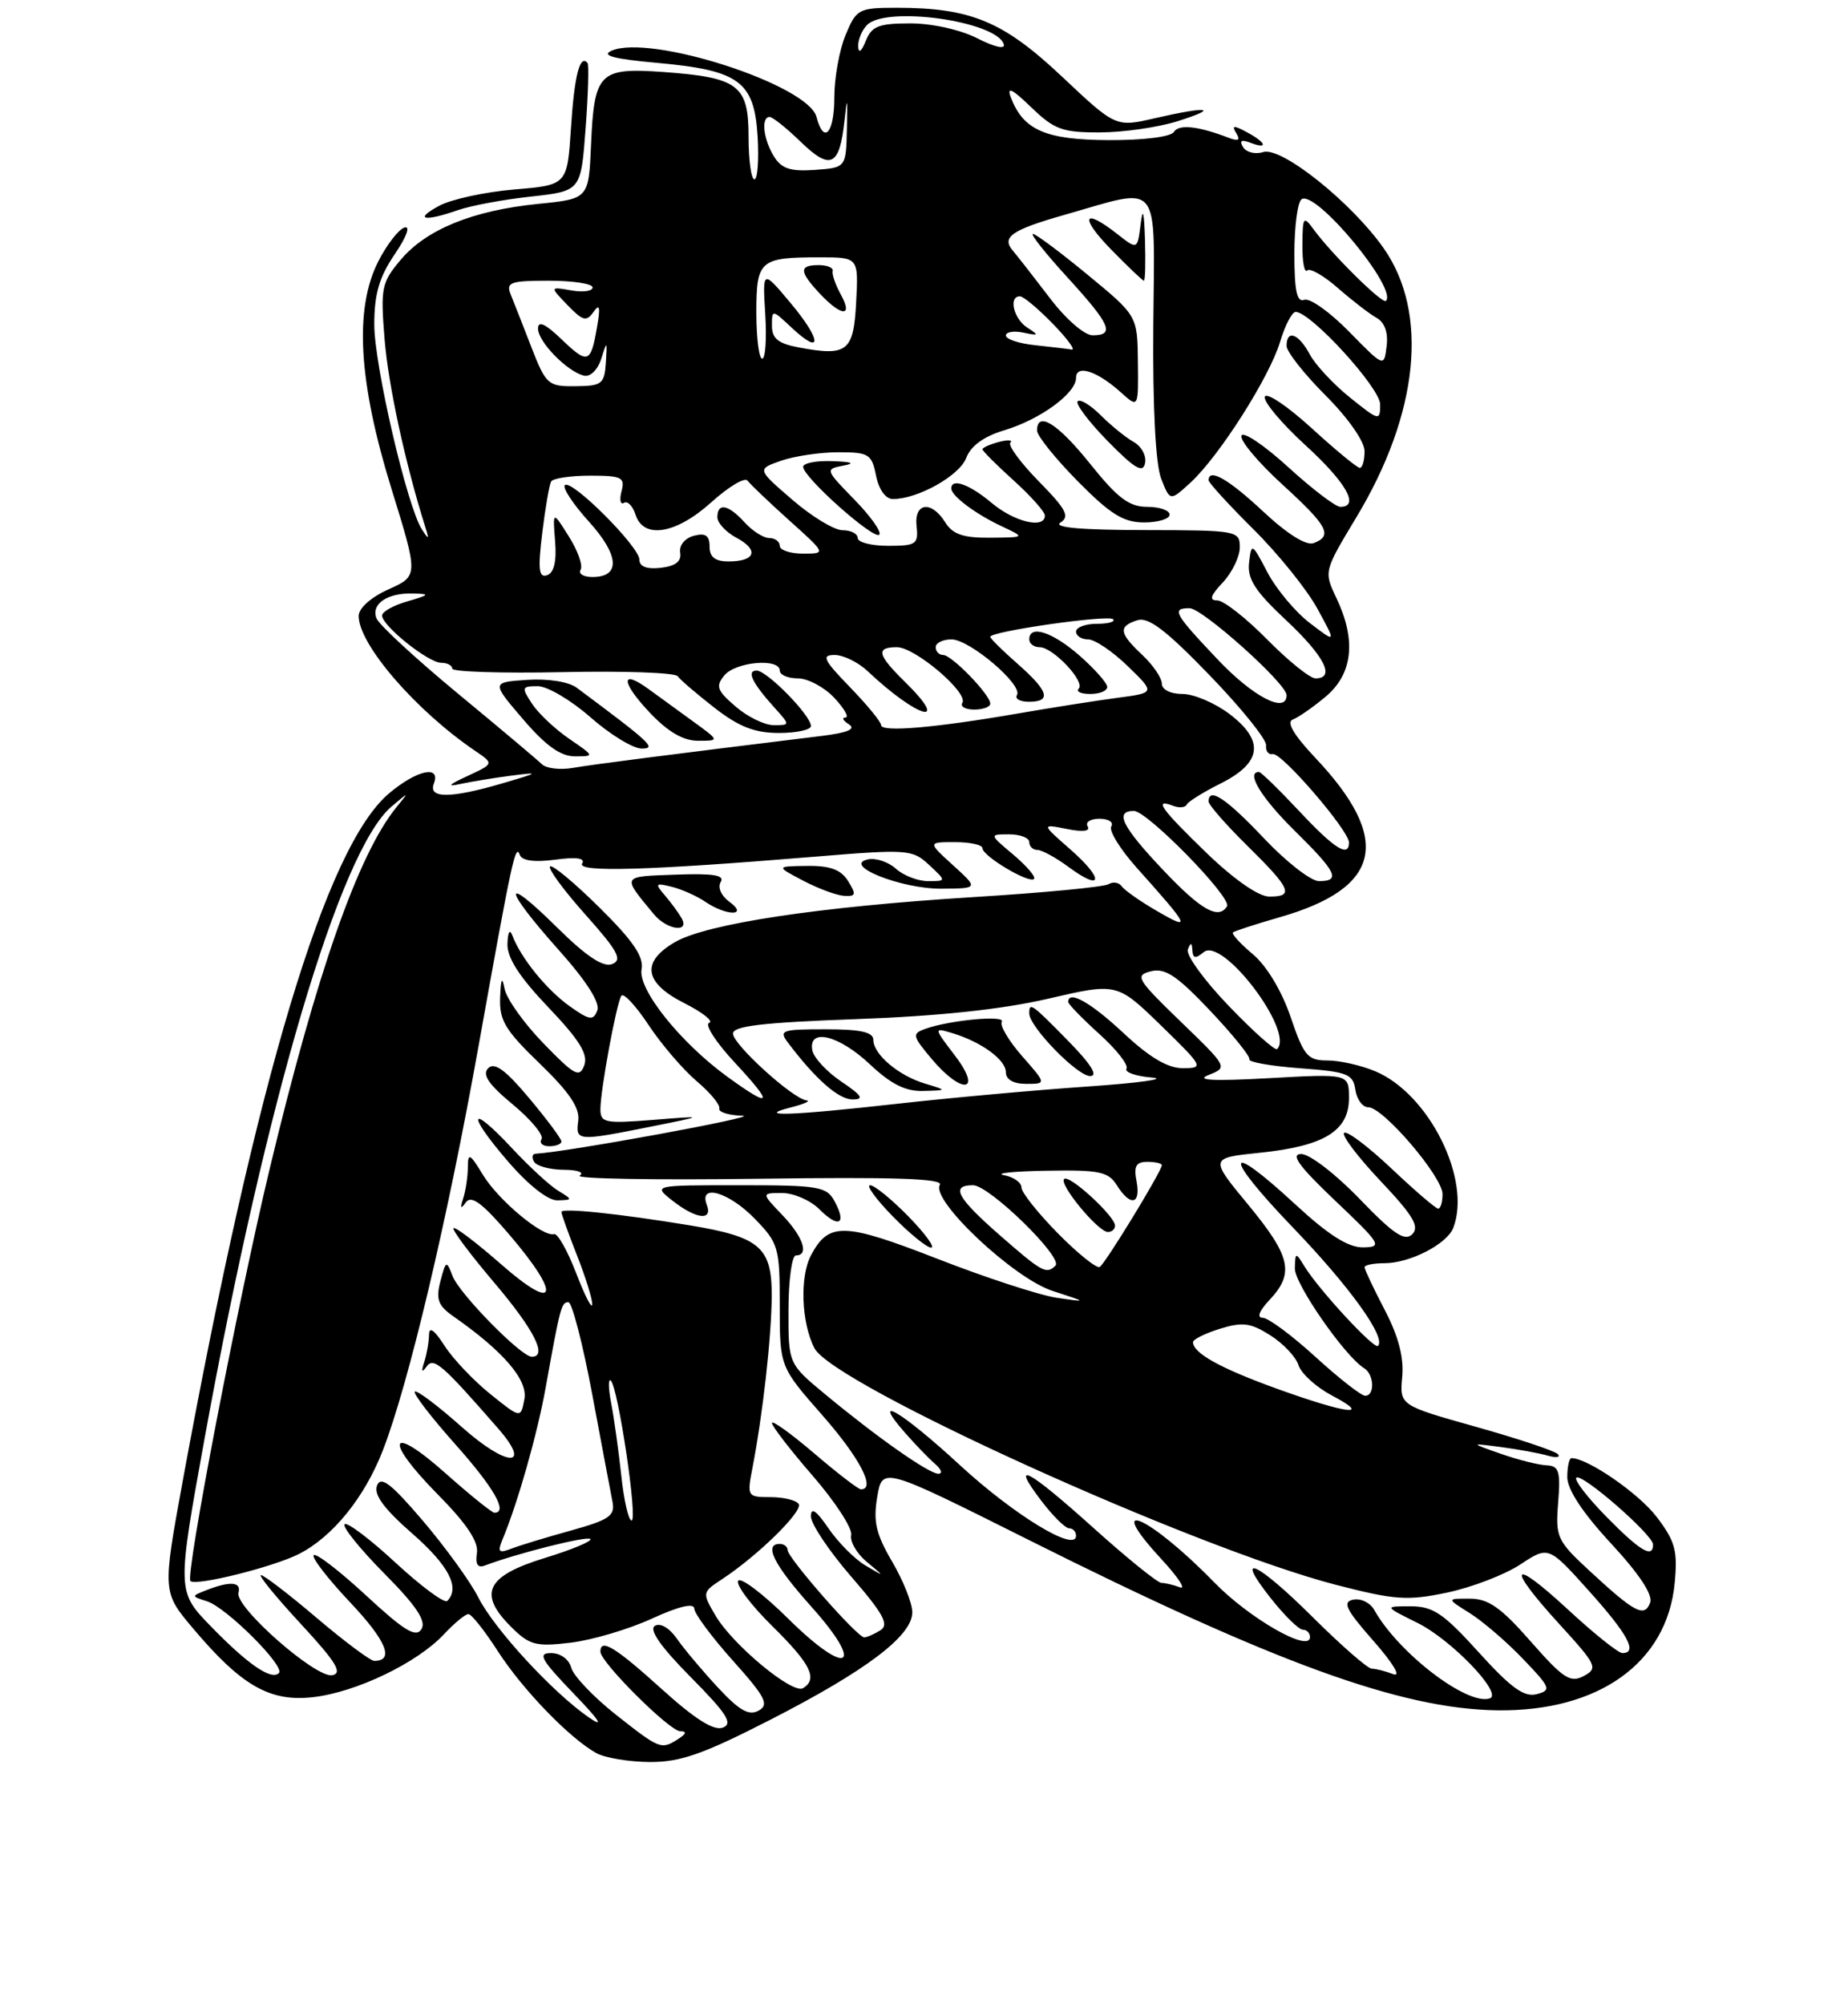 <?xml version="1.0" encoding="UTF-8" standalone="no"?>
<!DOCTYPE svg PUBLIC "-//W3C//DTD SVG 1.1//EN" "http://www.w3.org/Graphics/SVG/1.1/DTD/svg11.dtd" >
<svg xmlns="http://www.w3.org/2000/svg" xmlns:xlink="http://www.w3.org/1999/xlink" version="1.1" viewBox="0 0 237 257">
 <g >
 <path fill="currentColor"
d=" M 98.83 220.53 C 111.11 214.24 117.00 209.78 117.00 206.77 C 117.00 205.62 115.84 202.70 114.42 200.28 C 112.34 196.73 111.97 195.13 112.50 191.98 C 113.16 188.09 113.16 188.09 131.89 197.47 C 163.42 213.26 179.65 219.17 192.00 219.34 C 205.03 219.52 213.79 213.25 214.77 203.05 C 215.17 198.86 214.85 197.67 212.45 194.52 C 210.14 191.50 203.62 187.00 201.54 187.00 C 201.24 187.00 201.00 188.10 201.00 189.44 C 201.00 191.02 202.98 194.03 206.61 197.94 C 210.26 201.89 212.01 204.54 211.62 205.55 C 210.88 207.47 209.65 206.82 203.84 201.44 C 199.68 197.59 199.47 197.13 199.83 192.69 C 200.15 188.68 199.93 187.99 198.35 187.92 C 197.33 187.88 194.70 187.22 192.50 186.45 C 188.50 185.05 188.50 185.05 192.50 185.58 C 194.70 185.87 197.40 186.36 198.50 186.68 C 199.60 186.99 200.17 186.90 199.78 186.48 C 199.38 186.06 194.65 184.49 189.28 182.98 C 179.50 180.23 179.50 180.23 179.83 176.57 C 180.06 174.08 179.34 171.34 177.58 167.98 C 176.16 165.26 175.00 162.80 175.00 162.52 C 175.00 162.23 176.15 162.00 177.55 162.00 C 180.81 162.00 185.58 159.55 186.38 157.46 C 188.75 151.27 183.26 140.26 176.36 137.38 C 174.55 136.62 171.79 136.00 170.24 136.00 C 167.70 136.00 167.22 135.43 165.52 130.43 C 164.39 127.10 162.45 123.87 160.69 122.39 C 159.07 121.03 157.92 119.77 158.12 119.58 C 158.33 119.40 161.02 118.52 164.09 117.64 C 177.21 113.88 178.59 107.66 168.63 97.13 C 165.92 94.25 164.94 92.59 165.79 92.28 C 166.49 92.02 168.41 90.69 170.04 89.32 C 173.50 86.40 173.96 82.08 171.38 76.67 C 169.77 73.30 169.79 73.25 173.92 66.39 C 181.96 53.07 183.28 40.13 177.44 31.82 C 173.30 25.93 164.32 18.76 162.00 19.50 C 160.99 19.82 159.83 19.54 159.42 18.87 C 158.91 18.04 159.19 17.86 160.34 18.30 C 162.71 19.21 162.40 18.28 159.88 16.94 C 158.21 16.04 157.92 16.07 158.54 17.07 C 159.11 17.98 158.83 18.15 157.57 17.67 C 153.64 16.16 151.18 15.90 150.55 16.92 C 150.16 17.55 146.66 17.99 142.19 17.97 C 134.08 17.93 131.24 16.69 129.64 12.50 C 129.08 11.04 129.79 11.38 132.24 13.75 C 135.20 16.61 136.24 17.00 141.05 16.98 C 144.05 16.98 148.53 16.33 151.00 15.55 C 156.53 13.81 154.92 13.59 148.12 15.16 C 143.09 16.32 143.09 16.32 136.19 9.82 C 128.68 2.74 124.51 1.00 115.01 1.00 C 110.12 1.00 109.83 1.15 108.45 4.47 C 107.65 6.38 107.00 9.98 107.00 12.47 C 107.00 17.11 105.65 18.59 104.71 14.99 C 103.63 10.86 83.35 4.32 78.42 6.51 C 77.05 7.12 78.70 7.56 84.24 8.06 C 94.79 9.01 96.72 10.42 97.16 17.46 C 97.34 20.51 97.16 23.00 96.75 23.00 C 96.34 23.00 96.00 20.54 96.00 17.54 C 96.00 10.90 94.71 9.93 85.01 9.23 C 76.85 8.65 76.20 9.31 75.80 18.54 C 75.50 25.50 75.50 25.50 69.00 26.15 C 60.64 26.99 54.66 29.42 51.37 33.34 C 48.93 36.24 48.79 36.94 49.32 43.48 C 49.79 49.38 52.00 59.55 54.55 67.61 C 55.06 69.21 54.99 69.26 54.11 67.90 C 52.22 64.99 48.00 46.86 48.00 41.62 C 48.00 37.71 48.63 35.54 50.62 32.61 C 52.15 30.36 52.67 28.93 51.87 29.18 C 51.12 29.42 49.60 31.38 48.50 33.55 C 45.42 39.63 45.97 49.00 50.20 62.67 C 53.66 73.85 53.66 73.85 49.83 75.58 C 47.57 76.59 46.00 78.00 46.00 79.00 C 46.00 82.65 53.33 91.13 60.93 96.29 C 63.36 97.94 63.36 97.94 59.93 99.53 C 57.54 100.63 57.26 100.94 59.00 100.55 C 60.38 100.25 63.30 99.77 65.50 99.48 C 69.26 99.00 69.20 99.06 64.50 100.44 C 57.80 102.41 54.90 102.43 55.64 100.50 C 56.57 98.07 53.47 98.73 49.90 101.74 C 41.83 108.53 32.93 138.16 23.45 189.84 C 20.83 204.18 20.83 204.18 24.76 208.84 C 30.97 216.20 34.62 218.29 40.17 217.65 C 45.69 217.02 53.52 213.25 56.92 209.60 C 58.26 208.17 59.67 207.00 60.07 207.00 C 60.47 207.00 62.16 209.14 63.84 211.75 C 67.03 216.70 73.07 222.95 76.50 224.84 C 77.60 225.44 80.67 225.95 83.33 225.97 C 87.25 225.99 90.17 224.97 98.83 220.53 Z  M 58.70 26.96 C 60.34 26.38 64.57 25.59 68.09 25.21 C 74.50 24.50 74.50 24.50 75.10 16.50 C 75.43 12.10 75.54 8.31 75.35 8.08 C 74.37 6.91 73.66 9.69 73.23 16.35 C 72.75 23.73 72.75 23.73 65.94 24.30 C 62.19 24.62 57.85 25.56 56.31 26.40 C 53.05 28.16 54.35 28.47 58.70 26.96 Z  M 78.96 219.88 C 76.10 217.61 73.53 214.91 73.26 213.88 C 72.97 212.79 71.88 212.00 70.67 212.00 C 68.91 212.00 69.38 212.83 73.54 217.16 C 76.92 220.67 77.55 221.65 75.50 220.24 C 70.86 217.03 63.38 208.90 61.34 204.86 C 60.33 202.85 57.13 198.44 54.24 195.04 C 50.14 190.24 48.85 189.24 48.35 190.52 C 47.91 191.68 49.24 193.49 52.86 196.66 C 57.56 200.77 59.04 203.63 57.36 205.31 C 57.00 205.66 54.03 203.46 50.74 200.42 C 47.46 197.38 44.51 195.16 44.19 195.47 C 43.87 195.79 46.16 198.63 49.27 201.78 C 53.41 205.95 54.69 207.89 54.05 208.93 C 53.35 210.06 51.85 209.15 46.97 204.63 C 43.56 201.47 40.53 199.14 40.23 199.44 C 39.93 199.73 42.04 202.46 44.90 205.49 C 49.55 210.41 50.62 213.00 48.00 213.00 C 47.51 213.00 44.20 210.53 40.63 207.50 C 37.07 204.47 33.84 202.00 33.47 202.00 C 33.09 202.00 35.39 204.81 38.57 208.25 C 43.10 213.14 43.98 214.57 42.61 214.84 C 40.50 215.24 30.06 206.06 30.58 204.25 C 30.98 202.86 29.52 202.74 26.50 203.92 C 24.51 204.70 24.51 204.71 26.55 205.36 C 29.03 206.14 36.62 213.72 35.77 214.56 C 34.81 215.53 31.82 213.48 27.09 208.62 C 22.68 204.09 22.68 204.09 26.27 184.30 C 34.13 141.08 43.62 109.03 50.21 103.44 C 52.49 101.51 52.49 101.51 50.86 103.50 C 45.95 109.50 40.60 124.78 34.56 150.00 C 30.48 167.06 23.75 202.08 24.42 202.76 C 25.10 203.44 35.02 200.97 38.32 199.30 C 42.65 197.11 46.75 192.06 49.10 186.00 C 52.41 177.47 57.37 156.52 61.40 134.00 C 65.70 110.00 66.11 108.12 66.67 109.65 C 66.95 110.39 68.57 110.60 71.20 110.25 C 73.92 109.88 75.09 110.05 74.66 110.74 C 73.95 111.89 83.13 111.63 104.21 109.89 C 116.45 108.88 117.00 108.92 119.15 110.92 C 121.38 113.00 121.38 113.00 119.02 113.00 C 117.72 113.00 115.87 112.29 114.90 111.41 C 113.94 110.54 112.33 110.00 111.32 110.21 C 107.91 110.94 115.56 114.00 120.70 113.97 C 125.50 113.94 125.50 113.94 122.23 110.97 C 118.97 108.00 118.97 108.00 122.48 108.00 C 124.42 108.00 126.00 108.35 126.00 108.78 C 126.00 109.79 131.98 113.35 132.61 112.72 C 132.87 112.46 131.68 111.07 129.97 109.62 C 126.85 107.00 126.85 107.00 129.42 107.00 C 130.84 107.00 132.00 107.45 132.00 108.00 C 132.00 108.55 132.47 109.00 133.04 109.00 C 133.61 109.00 135.41 109.98 137.03 111.18 C 141.43 114.43 141.63 112.76 137.30 108.96 C 133.54 105.66 133.54 105.66 136.82 106.31 C 138.88 106.73 139.87 106.60 139.49 105.98 C 139.16 105.44 139.84 105.00 141.00 105.00 C 142.16 105.00 142.85 105.44 142.52 105.98 C 142.18 106.51 143.63 108.87 145.73 111.23 C 152.61 118.91 152.86 119.43 148.44 116.87 C 146.27 115.62 144.21 114.17 143.86 113.67 C 143.51 113.16 142.75 113.04 142.17 113.39 C 141.60 113.75 133.78 114.50 124.81 115.05 C 105.05 116.28 90.60 118.46 86.53 120.84 C 82.18 123.38 82.60 126.05 87.78 128.66 C 90.13 129.85 91.55 130.98 90.95 131.18 C 90.34 131.39 91.82 133.68 94.24 136.28 C 99.28 141.69 99.01 142.24 93.34 138.13 C 87.28 133.74 81.80 126.89 82.28 124.32 C 82.59 122.70 81.20 120.66 76.87 116.38 C 73.67 113.21 70.82 110.84 70.54 111.12 C 70.26 111.41 72.31 114.19 75.10 117.32 C 79.26 121.98 79.86 123.11 78.50 123.64 C 77.35 124.08 75.19 122.65 71.42 118.92 C 64.34 111.93 64.46 113.76 71.60 121.77 C 75.21 125.81 76.99 128.59 76.60 129.59 C 76.09 130.93 75.60 130.85 73.04 129.03 C 70.10 126.93 66.80 122.86 65.72 120.00 C 65.38 119.09 65.13 119.50 65.08 121.05 C 65.02 122.82 66.61 125.29 70.31 129.17 C 74.30 133.35 75.45 135.20 74.93 136.62 C 74.32 138.27 73.69 137.93 69.70 133.81 C 67.20 131.24 64.96 128.09 64.71 126.81 C 64.40 125.16 64.23 125.48 64.14 127.93 C 64.02 130.85 64.79 132.13 69.23 136.41 C 73.01 140.06 74.37 142.07 74.16 143.72 C 73.81 146.36 73.99 146.38 83.50 144.48 C 90.50 143.08 90.50 143.08 83.75 143.62 C 77.60 144.11 77.00 143.99 77.00 142.26 C 77.00 139.82 79.04 128.75 79.68 127.71 C 79.95 127.27 81.52 128.95 83.17 131.44 C 84.81 133.92 87.59 137.16 89.33 138.64 C 91.07 140.11 92.39 141.70 92.25 142.16 C 92.11 142.62 93.46 143.04 95.25 143.09 C 97.73 143.16 72.61 147.76 68.69 147.96 C 68.25 147.98 68.16 148.45 68.50 149.00 C 68.84 149.55 70.55 150.01 72.31 150.02 C 74.06 150.02 74.98 150.36 74.34 150.77 C 73.71 151.17 83.99 151.35 97.20 151.17 C 114.60 150.93 121.03 151.14 120.53 151.95 C 119.33 153.89 129.97 163.92 134.98 165.55 C 139.50 167.02 139.50 167.02 135.50 166.43 C 133.30 166.10 126.40 163.85 120.18 161.42 C 108.24 156.77 106.29 156.71 104.02 160.96 C 102.55 163.70 102.76 169.64 104.45 172.90 C 106.86 177.56 153.10 198.53 171.38 203.26 C 178.91 205.20 180.49 205.31 185.60 204.24 C 188.77 203.57 192.98 201.95 194.97 200.64 C 198.59 198.25 198.59 198.25 203.79 204.04 C 208.79 209.61 210.07 212.00 208.06 212.00 C 207.54 212.00 204.39 209.48 201.06 206.39 C 193.70 199.59 193.10 200.76 200.05 208.36 C 204.78 213.54 204.97 213.95 203.11 214.94 C 201.39 215.86 200.48 215.26 196.31 210.51 C 192.50 206.16 190.88 205.02 188.50 205.02 C 185.50 205.01 185.50 205.01 188.50 206.88 C 190.15 207.92 193.22 210.55 195.32 212.75 C 198.87 216.44 198.99 216.77 197.07 217.27 C 195.47 217.69 193.77 216.46 189.65 211.91 C 185.12 206.90 183.79 206.00 180.90 206.00 C 177.50 206.00 177.50 206.00 181.77 208.12 C 186.15 210.28 192.80 217.23 191.06 217.81 C 188.19 218.77 179.33 211.99 176.24 206.46 C 175.72 205.54 174.52 204.95 173.55 205.15 C 172.12 205.44 172.59 206.40 176.15 210.45 C 178.69 213.34 179.74 215.11 178.67 214.70 C 177.66 214.31 176.42 214.00 175.92 214.00 C 175.41 214.00 172.06 211.07 168.46 207.50 C 161.18 200.25 158.13 198.86 163.00 205.00 C 164.74 207.20 166.58 209.00 167.08 209.00 C 167.59 209.00 168.00 209.43 168.00 209.95 C 168.00 212.01 160.23 207.57 155.71 202.92 C 147.45 194.43 141.36 191.73 148.91 199.91 C 151.07 202.24 152.16 203.89 151.33 203.57 C 150.51 203.26 149.44 203.00 148.95 203.00 C 148.47 203.00 144.57 199.85 140.29 196.00 C 131.73 188.30 129.47 187.13 133.57 192.50 C 135.04 194.43 136.63 196.00 137.12 196.00 C 137.60 196.00 138.00 196.43 138.00 196.95 C 138.00 199.14 130.09 194.33 123.12 187.91 C 115.61 180.99 111.53 178.58 116.07 183.75 C 117.39 185.26 119.13 187.06 119.93 187.75 C 120.73 188.44 120.91 189.00 120.34 189.00 C 119.13 189.00 112.49 184.34 105.80 178.79 C 101.10 174.89 101.10 174.89 101.12 167.95 C 101.13 164.13 101.56 161.00 102.07 161.00 C 103.81 161.00 103.01 158.62 100.31 155.80 C 97.63 153.00 97.63 153.00 100.31 153.00 C 101.79 153.00 103.94 153.94 105.08 155.08 C 107.56 157.56 108.62 157.02 107.05 154.09 C 106.02 152.16 105.06 152.00 94.83 152.00 C 83.73 152.00 83.73 152.00 86.27 154.00 C 89.28 156.36 91.45 156.61 90.64 154.50 C 89.58 151.74 93.49 152.88 96.80 156.30 C 99.85 159.44 100.00 159.97 100.00 167.44 C 100.00 175.28 100.00 175.28 105.50 181.54 C 110.27 186.98 112.36 191.00 110.41 191.00 C 110.08 191.00 107.38 188.92 104.41 186.38 C 101.43 183.84 99.00 182.09 99.00 182.49 C 99.00 182.90 101.36 185.96 104.25 189.29 C 107.14 192.63 109.35 196.03 109.16 196.86 C 108.98 197.69 109.88 199.24 111.16 200.30 C 113.50 202.25 113.50 202.25 111.00 200.77 C 109.62 199.96 107.49 197.81 106.25 196.00 C 104.68 193.70 104.00 193.24 104.00 194.47 C 104.00 195.44 106.33 198.92 109.17 202.20 C 113.28 206.94 114.05 208.35 112.92 209.07 C 112.14 209.56 111.20 209.98 110.83 209.98 C 109.96 210.00 101.00 199.78 101.00 198.77 C 101.00 198.35 100.55 198.00 100.00 198.00 C 97.91 198.00 99.26 200.69 104.00 205.99 C 111.06 213.86 108.74 215.16 101.11 207.61 C 97.88 204.42 94.98 202.22 94.67 202.73 C 94.35 203.24 96.32 205.86 99.04 208.54 C 103.97 213.39 104.92 215.31 102.99 216.50 C 101.66 217.33 93.96 210.94 91.76 207.19 C 90.04 204.26 90.05 204.20 92.59 202.53 C 97.14 199.55 103.00 193.81 102.43 192.89 C 102.13 192.40 100.51 192.00 98.83 192.00 C 95.84 192.00 95.79 191.92 96.50 188.25 C 97.84 181.29 98.93 171.53 98.97 166.27 C 99.01 159.96 97.49 158.64 88.50 157.15 C 79.34 155.64 72.00 154.88 72.00 155.43 C 72.00 155.70 72.90 158.21 74.00 161.00 C 75.10 163.79 75.98 166.62 75.95 167.29 C 75.92 167.95 74.99 166.15 73.89 163.27 C 72.78 160.39 71.51 158.14 71.06 158.27 C 69.61 158.68 63.94 153.95 61.94 150.68 C 60.27 147.92 60.01 147.79 60.00 149.67 C 60.00 150.86 59.73 152.66 59.41 153.67 C 58.98 154.97 59.08 155.13 59.74 154.20 C 60.44 153.23 61.84 154.27 65.34 158.36 C 72.06 166.23 71.44 168.43 64.27 162.14 C 61.12 159.38 58.37 157.29 58.16 157.50 C 57.95 157.71 60.30 160.86 63.39 164.50 C 68.51 170.54 70.27 174.00 68.20 174.00 C 66.84 174.00 58.90 165.91 58.04 163.64 C 57.26 161.60 57.18 161.64 56.48 164.32 C 55.88 166.62 56.18 167.44 58.12 168.80 C 64.58 173.31 67.73 176.99 67.25 179.45 C 66.78 181.92 66.78 181.92 62.88 178.78 C 60.73 177.05 58.08 174.26 57.00 172.57 C 55.71 170.56 55.03 170.07 55.02 171.17 C 55.01 172.09 54.73 173.66 54.41 174.67 C 54.00 175.91 54.10 176.10 54.71 175.25 C 55.61 174.01 56.70 174.96 63.87 183.18 C 68.33 188.28 65.03 188.18 59.25 183.03 C 56.16 180.28 53.44 178.23 53.20 178.47 C 52.96 178.71 55.29 181.74 58.37 185.20 C 63.35 190.79 65.19 194.00 63.41 194.00 C 63.09 194.00 60.28 191.73 57.17 188.97 C 49.90 182.48 49.11 184.52 56.13 191.64 C 59.86 195.41 61.40 197.73 61.16 199.18 C 60.94 200.60 61.26 201.12 62.16 200.78 C 66.33 199.20 75.29 196.95 75.71 197.37 C 75.98 197.64 73.34 198.74 69.85 199.81 C 62.38 202.10 61.26 204.36 65.52 208.61 C 67.89 210.98 68.69 211.20 73.16 210.67 C 75.91 210.34 80.59 208.96 83.58 207.59 C 87.10 205.98 89.02 205.53 89.04 206.31 C 89.07 206.96 91.30 209.97 94.00 212.98 C 98.18 217.65 98.67 218.61 97.29 219.38 C 96.04 220.07 94.81 219.37 92.05 216.39 C 90.06 214.25 87.70 211.44 86.80 210.14 C 85.83 208.76 84.67 208.08 83.98 208.51 C 83.20 209.00 84.75 211.21 88.58 215.08 C 93.24 219.79 94.04 221.05 92.70 221.56 C 91.55 222.00 89.11 220.46 84.85 216.60 C 78.90 211.22 77.00 210.06 77.00 211.82 C 77.00 213.17 85.86 222.00 87.23 222.02 C 88.10 222.03 88.03 222.34 87.00 223.00 C 84.80 224.42 84.64 224.36 78.96 219.88 Z  M 116.50 156.00 C 114.35 153.80 112.14 152.00 111.59 152.00 C 111.04 152.00 112.35 153.80 114.50 156.00 C 116.65 158.20 118.86 160.00 119.41 160.00 C 119.96 160.00 118.65 158.20 116.50 156.00 Z  M 71.56 152.69 C 70.49 152.04 67.83 149.58 65.65 147.24 C 60.18 141.38 59.78 142.72 65.14 148.94 C 67.77 151.99 70.29 153.98 71.50 153.94 C 73.47 153.88 73.47 153.86 71.56 152.69 Z  M 72.00 146.39 C 72.00 146.05 70.14 143.55 67.86 140.83 C 64.83 137.21 63.42 136.18 62.61 136.99 C 61.80 137.81 62.64 139.05 65.76 141.64 C 68.10 143.58 69.76 145.59 69.45 146.09 C 69.14 146.59 69.58 147.00 70.44 147.00 C 71.30 147.00 72.00 146.72 72.00 146.39 Z  M 87.41 117.75 C 87.02 117.06 86.05 115.74 85.26 114.82 C 83.96 113.30 84.04 113.20 86.16 113.73 C 87.45 114.05 89.39 114.92 90.47 115.66 C 93.18 117.50 96.07 117.50 93.54 115.65 C 92.49 114.88 92.01 113.79 92.43 113.11 C 92.97 112.23 91.47 111.99 86.63 112.17 C 79.64 112.42 79.73 112.26 83.86 117.25 C 85.52 119.26 88.50 119.68 87.41 117.75 Z  M 108.77 113.00 C 107.85 111.52 106.47 111.01 103.51 111.05 C 99.50 111.10 99.50 111.10 103.00 112.94 C 104.92 113.95 107.29 114.83 108.26 114.89 C 109.77 114.98 109.84 114.72 108.77 113.00 Z  M 64.45 197.42 C 66.41 192.72 68.92 183.87 69.98 177.95 C 71.84 167.59 72.00 167.00 72.89 167.00 C 73.36 167.00 74.73 172.29 75.94 178.75 C 77.15 185.21 78.32 191.44 78.55 192.59 C 78.90 194.39 78.15 194.91 73.23 196.28 C 70.08 197.15 66.63 198.20 65.58 198.61 C 63.96 199.23 63.78 199.04 64.45 197.42 Z  M 206.02 194.52 C 203.60 192.06 201.86 189.80 202.16 189.51 C 202.82 188.84 212.00 196.84 212.00 198.08 C 212.00 199.91 210.33 198.91 206.02 194.52 Z  M 79.68 189.25 C 79.34 186.09 78.76 181.93 78.39 180.00 C 78.02 178.07 77.99 176.75 78.33 177.05 C 79.27 177.90 81.82 195.00 81.00 195.00 C 80.61 195.00 80.01 192.41 79.68 189.25 Z  M 163.80 178.11 C 156.49 175.47 153.00 173.53 153.00 172.12 C 153.00 171.77 154.55 171.00 156.45 170.41 C 159.34 169.51 160.38 169.64 162.90 171.24 C 164.56 172.28 166.19 174.01 166.53 175.08 C 166.87 176.15 168.80 177.90 170.82 178.97 C 176.09 181.75 172.76 181.34 163.80 178.11 Z  M 168.69 174.00 C 165.68 171.25 162.64 169.00 161.94 169.00 C 161.15 169.00 161.49 168.11 162.83 166.69 C 166.03 163.28 165.54 161.12 160.06 154.48 C 155.12 148.50 155.12 148.50 161.62 147.83 C 169.83 146.98 173.00 145.03 173.00 140.83 C 173.00 137.70 173.00 137.70 162.75 138.27 C 155.55 138.67 153.24 138.55 155.00 137.86 C 157.48 136.89 157.47 136.86 151.41 131.01 C 145.78 125.56 145.50 125.09 147.61 124.56 C 149.42 124.11 150.94 125.12 155.19 129.61 C 158.11 132.70 160.38 135.51 160.23 135.86 C 160.09 136.21 163.01 136.72 166.73 137.00 C 172.81 137.45 173.53 137.73 173.82 139.75 C 174.00 140.99 174.74 142.00 175.48 142.00 C 177.39 142.00 185.00 150.91 185.00 153.14 C 185.00 154.16 184.75 155.00 184.44 155.00 C 184.13 155.00 181.43 152.68 178.43 149.84 C 175.43 147.01 172.71 144.96 172.38 145.29 C 172.05 145.62 174.16 148.40 177.06 151.47 C 181.23 155.88 182.08 157.31 181.12 158.28 C 180.15 159.24 178.72 158.28 174.36 153.75 C 171.32 150.59 167.96 148.00 166.89 148.00 C 165.45 148.00 166.57 149.55 171.22 153.97 C 177.13 159.58 177.34 159.93 174.81 159.97 C 172.90 159.99 170.38 158.39 166.17 154.50 C 157.02 146.03 156.75 147.99 165.78 157.39 C 173.15 165.06 177.80 171.54 176.72 172.61 C 176.24 173.09 169.15 165.42 167.31 162.43 C 166.16 160.56 166.12 160.57 166.06 162.66 C 166.01 164.63 172.46 173.93 174.95 175.47 C 176.24 176.27 176.34 179.00 175.08 179.00 C 174.57 179.00 171.70 176.75 168.69 174.00 Z  M 128.23 158.42 C 122.71 153.59 121.86 152.00 124.79 152.00 C 126.87 152.00 136.38 161.28 135.36 162.31 C 134.20 163.46 133.66 163.17 128.23 158.42 Z  M 135.67 158.17 C 133.10 155.56 131.00 152.92 131.00 152.29 C 131.00 151.65 129.99 150.94 128.75 150.71 C 127.51 150.47 129.98 150.21 134.24 150.14 C 140.98 150.02 142.14 150.26 143.23 152.00 C 144.96 154.77 146.33 154.50 145.76 151.50 C 145.38 149.56 145.69 149.00 147.14 149.00 C 148.16 149.00 149.00 149.19 149.00 149.43 C 149.00 150.18 141.77 162.02 141.04 162.48 C 140.65 162.71 138.24 160.78 135.67 158.17 Z  M 143.00 157.19 C 143.00 155.97 137.11 150.56 136.47 151.20 C 135.78 151.88 140.84 158.00 142.09 158.00 C 142.59 158.00 143.00 157.63 143.00 157.19 Z  M 101.50 142.00 C 103.15 141.58 104.02 141.18 103.43 141.12 C 101.68 140.92 94.00 133.95 94.00 132.55 C 94.00 131.58 97.85 131.13 109.75 130.70 C 120.29 130.32 128.44 129.46 134.38 128.09 C 143.25 126.03 143.25 126.03 148.88 131.50 C 154.34 136.82 154.42 136.98 151.71 136.99 C 149.77 137.00 147.45 135.63 144.10 132.50 C 139.88 128.55 137.00 126.93 137.00 128.50 C 137.00 128.78 138.80 130.63 140.99 132.61 C 143.19 134.59 144.75 136.59 144.47 137.05 C 144.19 137.50 145.66 138.02 147.73 138.19 C 149.80 138.37 146.10 138.88 139.50 139.34 C 132.90 139.79 121.88 140.79 115.00 141.56 C 101.38 143.09 96.63 143.24 101.50 142.00 Z  M 107.90 138.71 C 106.04 137.46 104.37 135.66 104.18 134.71 C 103.62 131.78 107.57 132.73 111.57 136.50 C 114.26 139.04 116.14 139.98 118.39 139.91 C 121.50 139.83 121.50 139.83 118.64 138.97 C 115.23 137.95 112.00 135.21 112.00 133.35 C 112.00 132.36 110.34 132.00 105.88 132.00 C 100.21 132.00 99.85 132.13 101.08 133.75 C 104.59 138.40 107.55 141.00 109.33 141.00 C 110.87 141.00 110.55 140.50 107.90 138.71 Z  M 122.48 135.39 C 119.73 131.78 119.73 131.78 122.12 132.49 C 125.86 133.62 129.00 135.91 129.00 137.52 C 129.00 138.45 129.97 139.00 131.60 139.00 C 134.21 139.00 134.21 139.00 131.08 135.44 C 129.36 133.48 128.19 131.50 128.48 131.04 C 129.03 130.15 121.81 130.82 118.65 131.95 C 116.94 132.57 117.01 132.85 119.49 135.81 C 123.40 140.45 126.06 140.08 122.48 135.39 Z  M 137.00 133.50 C 132.26 128.67 132.00 128.49 132.00 129.97 C 132.00 131.67 138.15 138.00 139.81 138.00 C 140.87 138.00 139.91 136.46 137.00 133.50 Z  M 157.58 129.00 C 154.42 125.71 152.06 122.45 152.34 121.76 C 152.71 120.82 152.86 120.85 152.92 121.87 C 152.98 122.92 153.32 122.98 154.37 122.11 C 156.79 120.10 166.03 132.30 163.79 134.54 C 163.54 134.79 160.75 132.30 157.58 129.00 Z  M 149.15 111.56 C 143.89 106.00 142.90 104.00 145.42 104.00 C 147.14 104.00 158.03 115.14 157.36 116.23 C 156.27 117.99 154.01 116.70 149.15 111.56 Z  M 154.75 109.40 C 148.86 103.70 147.92 102.37 150.44 103.34 C 151.22 103.64 152.01 103.58 152.19 103.19 C 152.36 102.81 154.30 101.60 156.50 100.50 C 161.83 97.84 162.21 95.03 157.71 91.59 C 155.84 90.17 153.12 89.00 151.66 89.00 C 150.12 89.00 149.00 88.44 149.00 87.67 C 149.00 86.95 147.88 85.29 146.50 84.00 C 143.51 81.19 143.39 80.33 145.87 79.54 C 147.28 79.09 149.57 80.84 155.12 86.59 C 159.18 90.79 162.44 94.83 162.37 95.58 C 162.29 96.32 162.69 96.83 163.24 96.71 C 164.36 96.48 173.00 106.51 173.00 108.04 C 173.00 110.03 171.13 108.85 166.60 104.00 C 164.02 101.25 161.71 99.00 161.46 99.00 C 159.74 99.00 161.75 102.31 166.00 106.50 C 171.43 111.85 171.99 113.00 169.15 113.00 C 168.12 113.00 164.95 110.53 162.09 107.50 C 157.25 102.38 155.00 100.89 155.00 102.79 C 155.00 103.22 157.25 105.79 160.00 108.50 C 165.59 114.00 166.01 115.01 162.75 114.98 C 161.39 114.97 158.22 112.75 154.75 109.40 Z  M 69.50 98.01 C 68.95 97.47 64.08 93.37 58.68 88.91 C 53.28 84.44 48.60 80.12 48.28 79.29 C 47.57 77.44 49.69 76.01 53.00 76.11 C 55.20 76.17 55.11 76.29 52.25 77.12 C 50.46 77.63 49.00 78.45 49.00 78.94 C 49.00 80.25 54.93 85.00 56.58 85.00 C 57.36 85.00 58.00 85.34 58.00 85.75 C 58.00 86.16 64.37 86.36 72.16 86.20 C 79.94 86.03 86.58 86.26 86.91 86.72 C 87.23 87.18 89.36 89.00 91.64 90.78 C 94.77 93.21 96.79 94.00 99.89 94.00 C 102.15 94.00 104.00 93.60 104.00 93.11 C 104.00 91.75 98.36 86.00 97.04 86.00 C 95.70 86.00 96.45 87.56 99.32 90.75 C 101.35 93.00 101.35 93.00 99.23 93.00 C 98.06 93.00 95.86 91.93 94.34 90.61 C 91.95 88.56 91.75 88.01 92.90 86.61 C 94.36 84.86 100.00 84.37 100.00 86.00 C 100.00 86.55 101.05 87.00 102.33 87.00 C 103.60 87.00 105.71 88.12 107.00 89.50 C 108.29 90.88 108.93 92.01 108.42 92.02 C 107.92 92.02 108.12 92.42 108.88 92.90 C 109.82 93.50 108.70 93.97 105.38 94.38 C 85.09 96.87 76.01 98.04 73.46 98.48 C 71.83 98.76 70.05 98.55 69.50 98.01 Z  M 73.00 94.75 C 71.19 93.51 69.04 91.49 68.23 90.25 C 66.85 88.15 66.90 88.00 68.97 88.00 C 70.19 88.00 73.24 89.80 75.74 92.00 C 78.24 94.20 81.19 96.00 82.29 96.00 C 84.25 96.00 83.52 95.32 73.95 88.19 C 72.92 87.43 70.29 87.01 67.60 87.19 C 63.02 87.50 63.02 87.50 67.09 92.25 C 69.98 95.63 71.90 97.00 73.73 97.00 C 76.27 97.00 76.26 96.98 73.00 94.75 Z  M 88.90 92.53 C 87.03 91.18 84.47 89.32 83.22 88.40 C 79.55 85.72 79.61 87.45 83.32 91.38 C 85.65 93.85 87.62 95.00 89.52 95.00 C 92.30 95.00 92.30 95.00 88.90 92.53 Z  M 113.00 93.00 C 113.00 92.58 111.20 90.39 109.00 88.12 C 105.60 84.61 105.31 84.00 107.04 84.00 C 108.17 84.00 110.08 84.94 111.29 86.09 C 117.68 92.12 122.08 93.36 116.03 87.42 C 112.51 83.96 112.29 83.00 115.03 83.00 C 117.35 83.00 124.22 88.84 123.42 90.14 C 123.12 90.61 123.81 91.00 124.94 91.00 C 126.07 91.00 127.00 90.66 127.00 90.24 C 127.00 89.10 122.06 84.00 120.96 84.00 C 120.43 84.00 120.00 83.55 120.00 83.00 C 120.00 82.45 120.91 82.00 122.03 82.00 C 124.35 82.00 131.22 87.84 130.42 89.14 C 130.12 89.61 130.81 90.00 131.94 90.00 C 134.90 90.00 134.49 88.64 130.50 85.13 C 128.57 83.44 127.00 81.88 127.00 81.67 C 127.00 80.97 142.14 78.81 142.75 79.41 C 143.07 79.74 142.13 80.00 140.67 80.00 C 139.20 80.00 138.00 80.45 138.00 81.00 C 138.00 81.55 138.70 82.00 139.55 82.00 C 140.40 82.00 142.69 83.54 144.63 85.43 C 148.16 88.85 148.16 88.85 143.33 89.49 C 140.67 89.84 134.90 90.75 130.50 91.51 C 119.93 93.34 113.00 93.93 113.00 93.00 Z  M 142.00 88.10 C 142.00 87.61 140.41 85.81 138.47 84.10 C 134.97 81.03 132.00 80.07 132.00 82.00 C 132.00 82.55 132.60 83.00 133.33 83.00 C 135.04 83.00 139.23 87.44 138.34 88.32 C 137.97 88.70 138.64 89.00 139.83 89.00 C 141.03 89.00 142.00 88.60 142.00 88.10 Z  M 156.15 84.56 C 150.56 78.66 150.20 78.00 152.56 78.00 C 154.20 78.00 165.00 87.67 165.00 89.15 C 165.00 91.60 160.69 89.37 156.15 84.56 Z  M 162.50 82.00 C 159.79 79.25 156.92 77.00 156.11 77.00 C 155.04 77.00 155.22 76.39 156.83 74.69 C 158.02 73.41 159.00 71.39 159.00 70.19 C 159.00 68.06 158.68 68.00 146.75 67.98 C 138.66 67.97 135.01 67.65 136.00 67.02 C 137.23 66.24 136.74 65.31 133.22 61.73 C 130.88 59.34 129.23 57.10 129.58 56.76 C 129.92 56.42 129.25 56.38 128.10 56.68 C 126.94 56.99 126.00 57.41 126.00 57.62 C 126.00 57.83 127.80 59.63 130.00 61.62 C 132.20 63.61 134.00 65.63 134.00 66.12 C 134.00 67.87 130.09 66.95 127.18 64.50 C 124.34 62.11 122.00 61.27 122.00 62.64 C 122.00 63.59 125.10 65.92 128.50 67.51 C 131.50 68.92 131.50 68.92 126.99 68.96 C 123.54 68.99 122.19 68.53 121.23 67.00 C 119.45 64.14 117.21 64.44 117.55 67.50 C 117.80 69.79 117.49 70.00 113.91 70.00 C 111.76 70.00 110.00 69.55 110.00 69.00 C 110.00 68.45 109.13 68.00 108.06 68.00 C 106.99 68.00 104.09 66.24 101.60 64.08 C 97.07 60.17 97.07 60.17 100.19 59.08 C 101.90 58.49 105.20 58.00 107.52 58.00 C 111.42 58.00 111.80 58.23 112.35 61.00 C 112.71 62.79 113.58 64.00 114.51 64.00 C 117.71 64.00 123.04 61.01 123.91 58.74 C 124.50 57.18 126.17 55.97 128.77 55.19 C 133.40 53.80 138.00 50.45 138.00 48.46 C 138.00 46.70 140.69 47.57 143.75 50.32 C 146.00 52.35 146.00 52.35 145.93 46.42 C 145.87 40.50 145.87 40.50 139.50 35.25 C 136.00 32.36 132.84 30.00 132.47 30.00 C 132.10 30.00 134.09 32.51 136.90 35.58 C 142.42 41.62 143.02 43.00 140.13 43.00 C 139.08 43.00 136.69 40.93 134.66 38.25 C 132.67 35.64 130.52 32.89 129.89 32.14 C 128.40 30.41 129.75 29.48 136.50 27.56 C 149.09 23.98 148.06 22.71 147.91 41.67 C 147.82 52.26 148.20 59.57 148.92 61.40 C 150.06 64.29 150.06 64.29 152.67 61.90 C 156.35 58.52 162.81 48.37 164.17 43.83 C 164.80 41.72 165.70 40.00 166.16 40.00 C 168.10 40.00 177.00 49.74 177.00 51.86 C 177.00 54.02 176.87 53.99 173.14 50.99 C 171.02 49.29 168.69 46.79 167.97 45.44 C 166.54 42.77 165.00 42.21 165.00 44.36 C 165.00 45.10 167.25 47.96 170.00 50.71 C 172.89 53.60 175.00 56.62 175.00 57.86 C 175.00 59.04 174.73 60.00 174.39 60.00 C 174.05 60.00 171.26 57.70 168.18 54.88 C 165.10 52.07 162.41 50.27 162.21 50.88 C 162.00 51.49 164.35 54.29 167.42 57.10 C 172.66 61.89 174.42 65.00 171.89 65.00 C 171.28 65.00 168.26 62.70 165.18 59.88 C 162.10 57.07 159.41 55.27 159.21 55.88 C 159.00 56.49 161.35 59.29 164.42 62.10 C 170.30 67.47 170.96 68.70 168.48 69.65 C 167.52 70.01 165.12 68.51 162.02 65.62 C 157.57 61.45 155.00 59.98 155.00 61.59 C 155.00 61.91 157.59 64.74 160.75 67.88 C 163.91 71.01 167.60 75.59 168.94 78.04 C 171.38 82.50 171.38 82.50 167.99 79.91 C 166.13 78.49 163.68 75.56 162.55 73.41 C 160.56 69.61 160.49 69.58 160.19 72.16 C 159.95 74.25 160.95 75.81 164.94 79.54 C 169.87 84.16 171.31 87.00 168.71 87.00 C 168.00 87.00 165.21 84.75 162.50 82.00 Z  M 109.57 64.07 C 105.83 60.24 105.81 60.16 108.13 59.72 C 109.74 59.42 109.30 59.23 106.75 59.14 C 104.69 59.06 103.00 59.39 103.00 59.87 C 103.00 61.19 112.06 69.27 112.76 68.57 C 113.10 68.24 111.66 66.21 109.57 64.07 Z  M 150.00 66.00 C 150.00 65.45 148.70 65.00 147.11 65.00 C 144.82 65.00 143.33 63.88 139.86 59.55 C 135.68 54.32 133.00 52.63 133.00 55.22 C 133.00 55.89 135.35 58.81 138.22 61.72 C 142.41 65.96 144.08 67.00 146.72 67.00 C 148.52 67.00 150.00 66.55 150.00 66.00 Z  M 145.39 56.68 C 144.39 56.12 142.49 54.58 141.18 53.27 C 139.86 51.95 138.53 51.14 138.21 51.46 C 137.89 51.78 139.62 54.08 142.06 56.57 C 145.52 60.10 146.58 60.73 146.85 59.40 C 147.05 58.46 146.39 57.24 145.39 56.68 Z  M 146.84 30.75 C 146.73 27.11 146.56 26.50 146.28 28.77 C 145.87 32.04 145.87 32.04 143.30 30.02 C 138.90 26.56 138.40 27.80 142.50 32.00 C 144.65 34.20 146.54 36.00 146.70 36.00 C 146.87 36.00 146.93 33.64 146.84 30.75 Z  M 69.54 68.36 C 69.93 65.14 70.45 62.16 70.68 61.75 C 70.92 61.34 73.17 61.00 75.68 61.00 C 79.74 61.00 80.18 61.22 79.71 63.00 C 79.42 64.10 79.56 64.77 80.02 64.49 C 80.48 64.20 81.14 64.88 81.50 65.99 C 82.51 69.19 86.70 68.51 91.25 64.39 C 93.45 62.41 95.53 61.17 95.87 61.64 C 96.22 62.11 98.63 64.41 101.23 66.75 C 105.96 71.00 105.96 71.00 102.98 71.00 C 101.34 71.00 100.00 70.55 100.00 70.00 C 100.00 69.45 99.39 69.00 98.65 69.00 C 97.92 69.00 96.50 68.10 95.50 67.00 C 93.41 64.69 92.00 64.42 92.00 66.33 C 92.00 67.06 93.11 68.26 94.47 68.98 C 97.38 70.54 96.88 72.00 93.44 72.00 C 91.71 72.00 91.00 71.45 91.00 70.09 C 91.00 68.67 90.48 68.32 88.98 68.71 C 87.83 69.02 87.08 69.94 87.23 70.87 C 87.42 71.99 86.64 72.60 84.75 72.82 C 82.94 73.02 82.00 72.67 82.00 71.77 C 82.00 70.11 73.28 61.39 72.44 62.22 C 72.11 62.55 73.50 64.66 75.53 66.90 C 79.44 71.23 79.61 74.00 75.97 74.00 C 74.82 74.00 74.14 73.58 74.46 73.06 C 74.78 72.54 74.11 70.63 72.96 68.81 C 70.88 65.50 70.88 65.50 71.19 69.41 C 71.40 71.99 71.05 73.47 70.16 73.77 C 69.10 74.13 68.97 73.04 69.54 68.36 Z  M 68.15 44.53 C 67.08 41.76 65.88 38.71 65.49 37.75 C 64.87 36.21 65.45 36.00 70.39 36.00 C 73.48 36.00 76.00 36.39 76.00 36.86 C 76.00 37.34 74.76 37.51 73.25 37.24 C 70.50 36.76 70.50 36.76 72.78 39.13 C 74.75 41.17 75.21 41.29 76.12 40.00 C 76.90 38.88 77.02 39.37 76.57 41.93 C 75.76 46.64 75.40 46.76 71.99 43.49 C 69.92 41.50 69.00 41.09 69.00 42.14 C 69.00 43.84 72.76 47.68 74.91 48.18 C 75.71 48.36 76.67 47.41 77.11 46.00 C 77.85 43.64 77.88 43.67 77.70 46.50 C 77.52 49.25 77.19 49.50 73.81 49.53 C 70.29 49.57 70.02 49.33 68.15 44.53 Z  M 173.02 42.54 C 170.56 40.02 167.97 38.18 167.27 38.45 C 166.32 38.81 166.00 37.30 166.00 32.53 C 166.00 29.00 166.42 25.86 166.94 25.54 C 168.80 24.39 179.28 37.05 177.74 38.59 C 177.30 39.03 170.88 32.69 168.53 29.50 C 167.15 27.62 167.06 27.73 167.03 31.42 C 167.01 33.57 167.29 35.04 167.64 34.69 C 168.00 34.34 169.77 35.35 171.58 36.94 C 173.40 38.53 175.62 40.25 176.52 40.75 C 177.58 41.34 178.05 42.65 177.83 44.39 C 177.50 47.11 177.50 47.11 173.02 42.54 Z  M 97.00 40.11 C 97.00 33.37 97.42 33.00 105.13 33.00 C 110.10 33.00 110.10 33.00 109.80 38.74 C 109.47 45.11 108.68 45.73 102.40 44.55 C 99.80 44.06 99.00 43.41 99.00 41.78 C 99.00 39.67 99.02 39.67 101.50 42.00 C 105.46 45.72 105.42 43.69 101.43 38.91 C 97.79 34.56 97.79 34.56 98.14 40.28 C 98.34 43.43 98.16 46.00 97.75 46.00 C 97.34 46.00 97.00 43.35 97.00 40.11 Z  M 107.82 37.75 C 107.14 36.51 106.67 35.16 106.79 34.75 C 106.90 34.34 106.10 34.00 105.00 34.00 C 102.44 34.00 102.48 34.82 105.17 37.69 C 107.95 40.64 109.44 40.67 107.82 37.75 Z  M 132.75 44.27 C 130.69 44.06 129.00 43.50 129.00 43.03 C 129.00 42.57 130.01 42.40 131.25 42.66 C 133.23 43.08 133.29 43.00 131.75 42.02 C 129.99 40.89 129.31 38.00 130.80 38.00 C 131.25 38.00 133.13 39.58 135.00 41.50 C 136.87 43.42 137.97 44.92 137.45 44.83 C 136.93 44.74 134.81 44.49 132.75 44.27 Z  M 99.25 20.05 C 97.89 17.85 97.58 15.00 98.70 15.00 C 99.09 15.00 100.89 16.44 102.70 18.20 C 106.51 21.89 107.67 21.33 108.30 15.50 C 108.65 12.23 108.71 12.42 108.61 16.50 C 108.50 21.50 108.50 21.50 104.50 21.79 C 101.37 22.01 100.23 21.64 99.25 20.05 Z  M 110.06 5.95 C 110.03 5.10 110.54 3.86 111.20 3.20 C 113.68 0.72 127.77 2.71 128.73 5.67 C 128.96 6.36 127.55 6.04 125.35 4.92 C 123.17 3.81 119.54 3.00 116.76 3.00 C 112.69 3.00 111.79 3.35 111.03 5.25 C 110.48 6.63 110.10 6.90 110.06 5.95 Z "/>
</g>
</svg>